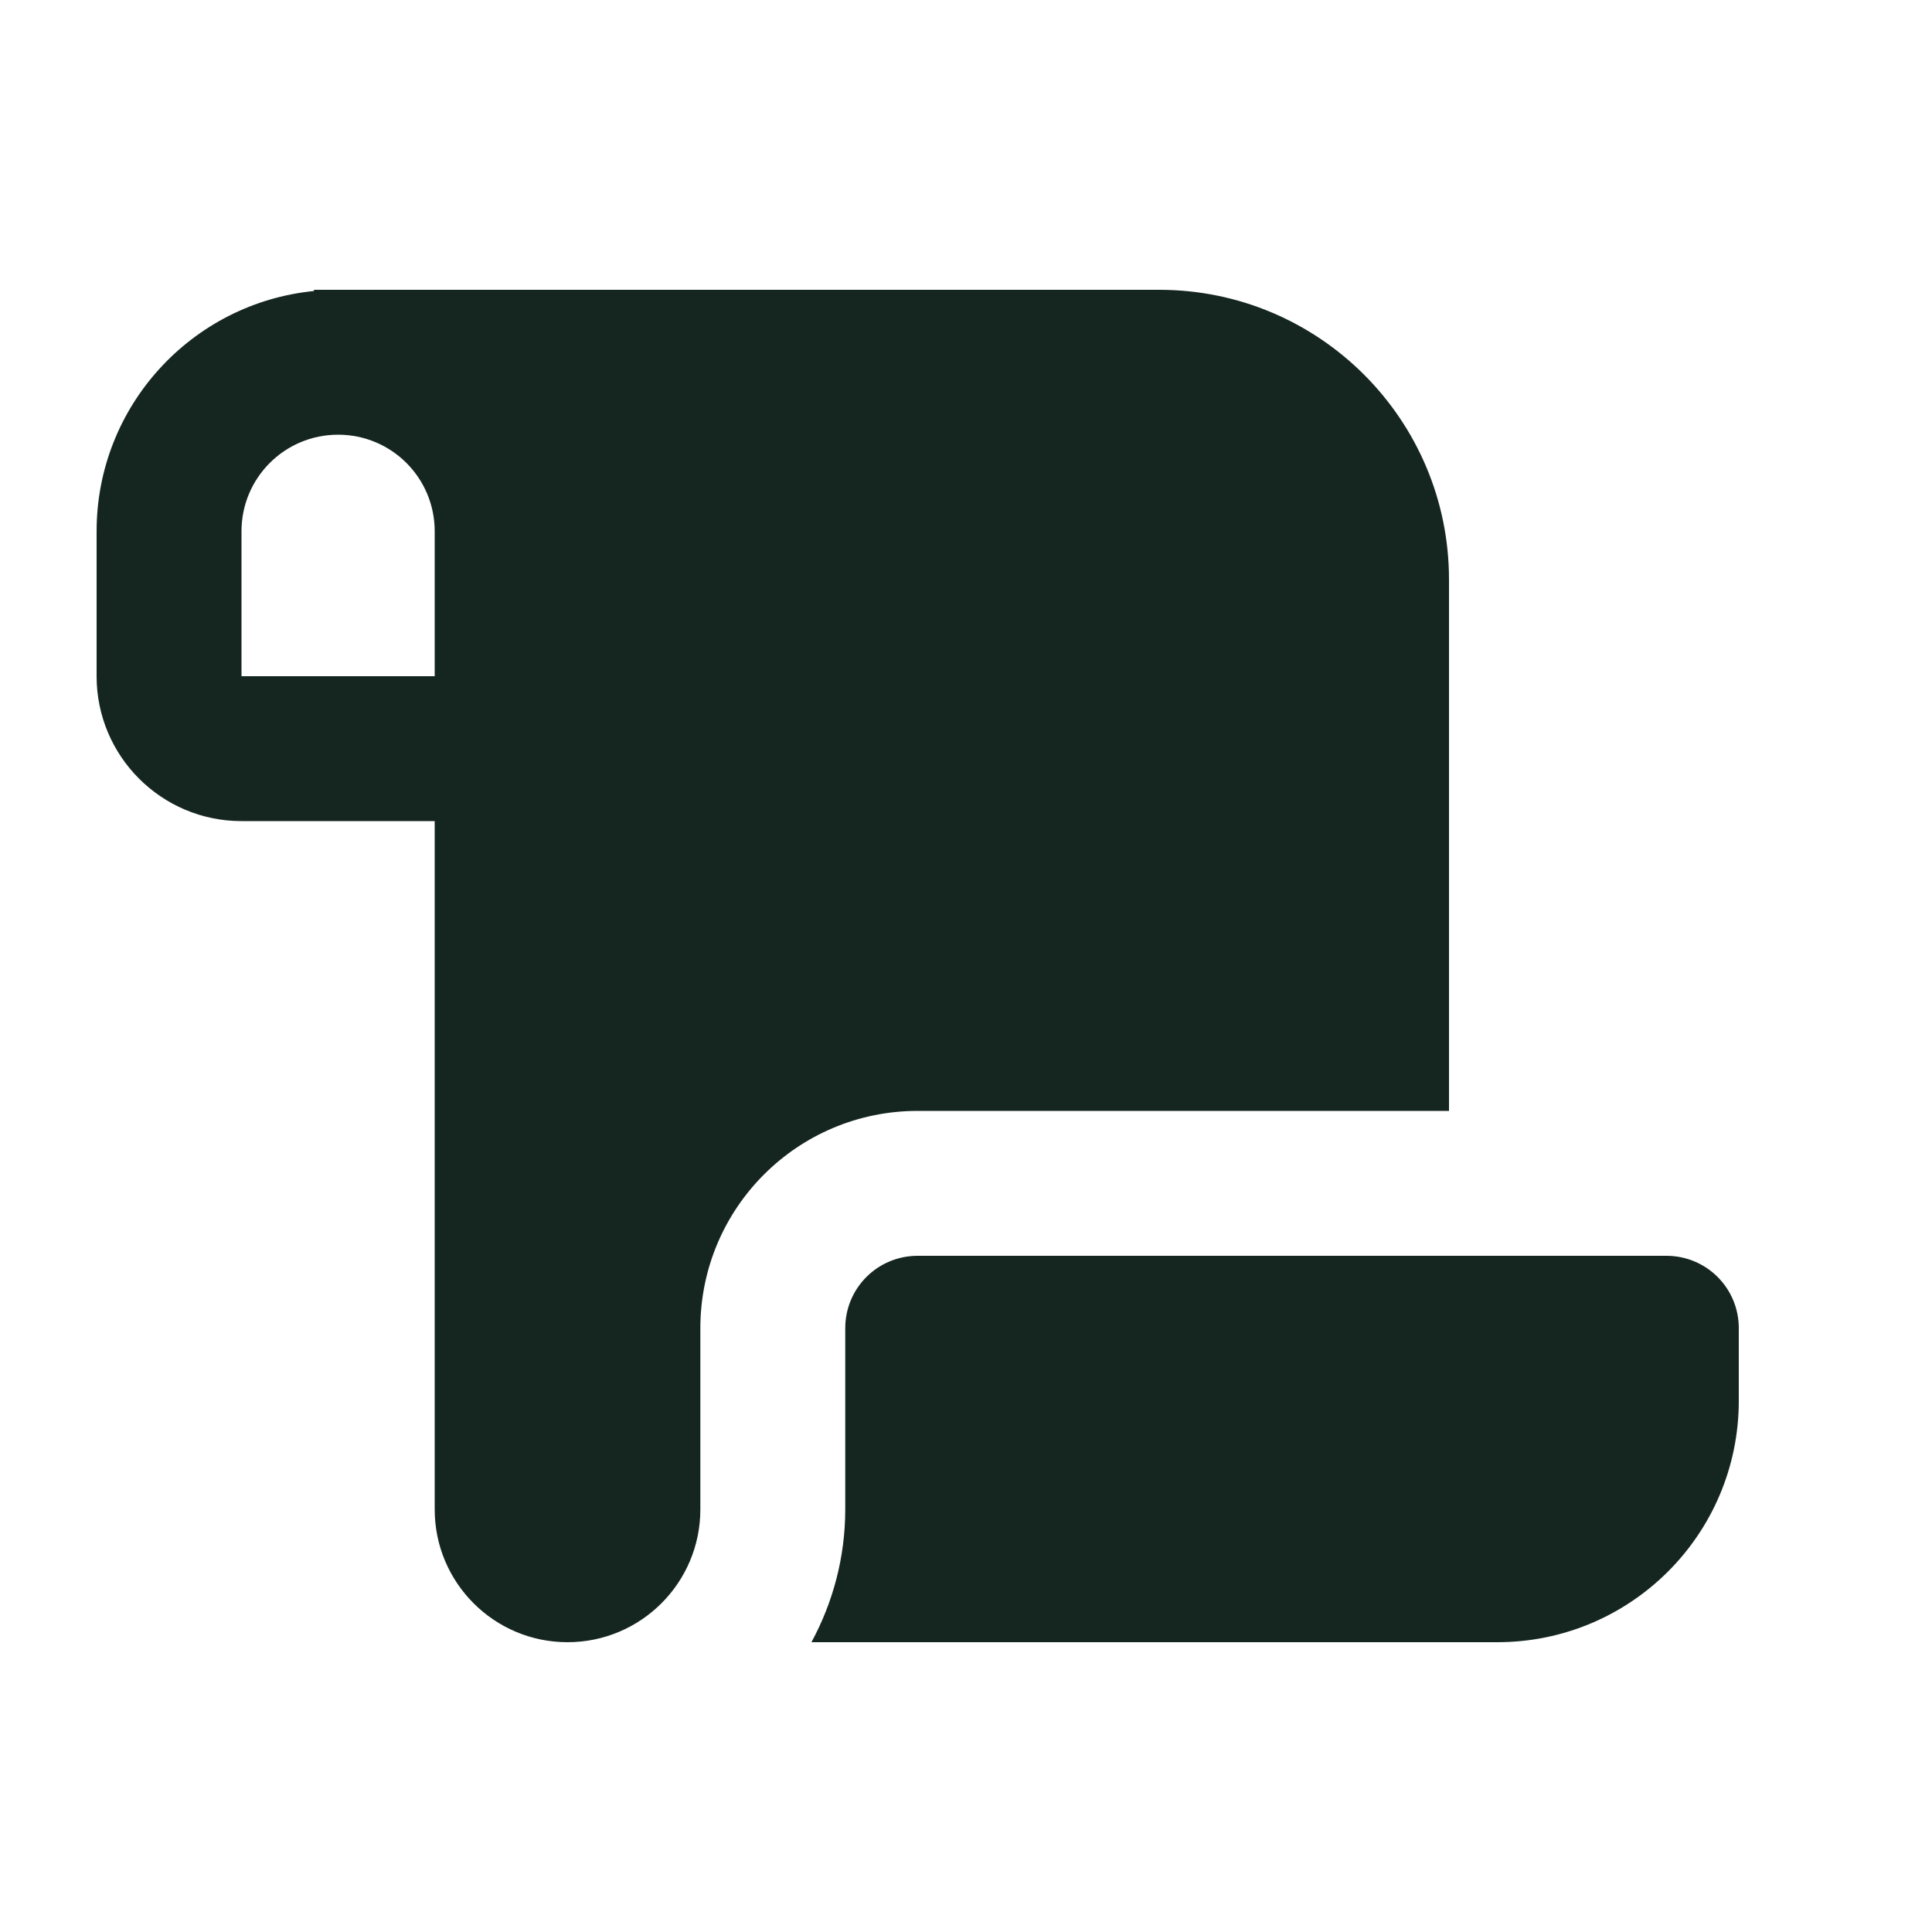 <svg xmlns="http://www.w3.org/2000/svg" viewBox="0 0 640 640"><!--! Font Awesome Free 7.0.0 by @fontawesome - https://fontawesome.com License - https://fontawesome.com/license/free (Icons: CC BY 4.0, Fonts: SIL OFL 1.1, Code: MIT License) Copyright 2025 Fonticons, Inc. --><path fill="#152620" d="M32 176C32 134.5 63.6 100.4 104 96.4L104 96L384 96C437 96 480 139 480 192L480 368L304 368C264.2 368 232 400.2 232 440L232 500C232 524.3 212.3 544 188 544C163.7 544 144 524.3 144 500L144 272L80 272C53.5 272 32 250.5 32 224L32 176zM268.8 544C275.9 530.9 280 515.9 280 500L280 440C280 426.7 290.7 416 304 416L552 416C565.3 416 576 426.7 576 440L576 464C576 508.2 540.2 544 496 544L268.8 544zM112 144C94.3 144 80 158.3 80 176L80 224L144 224L144 176C144 158.3 129.7 144 112 144z"/></svg>